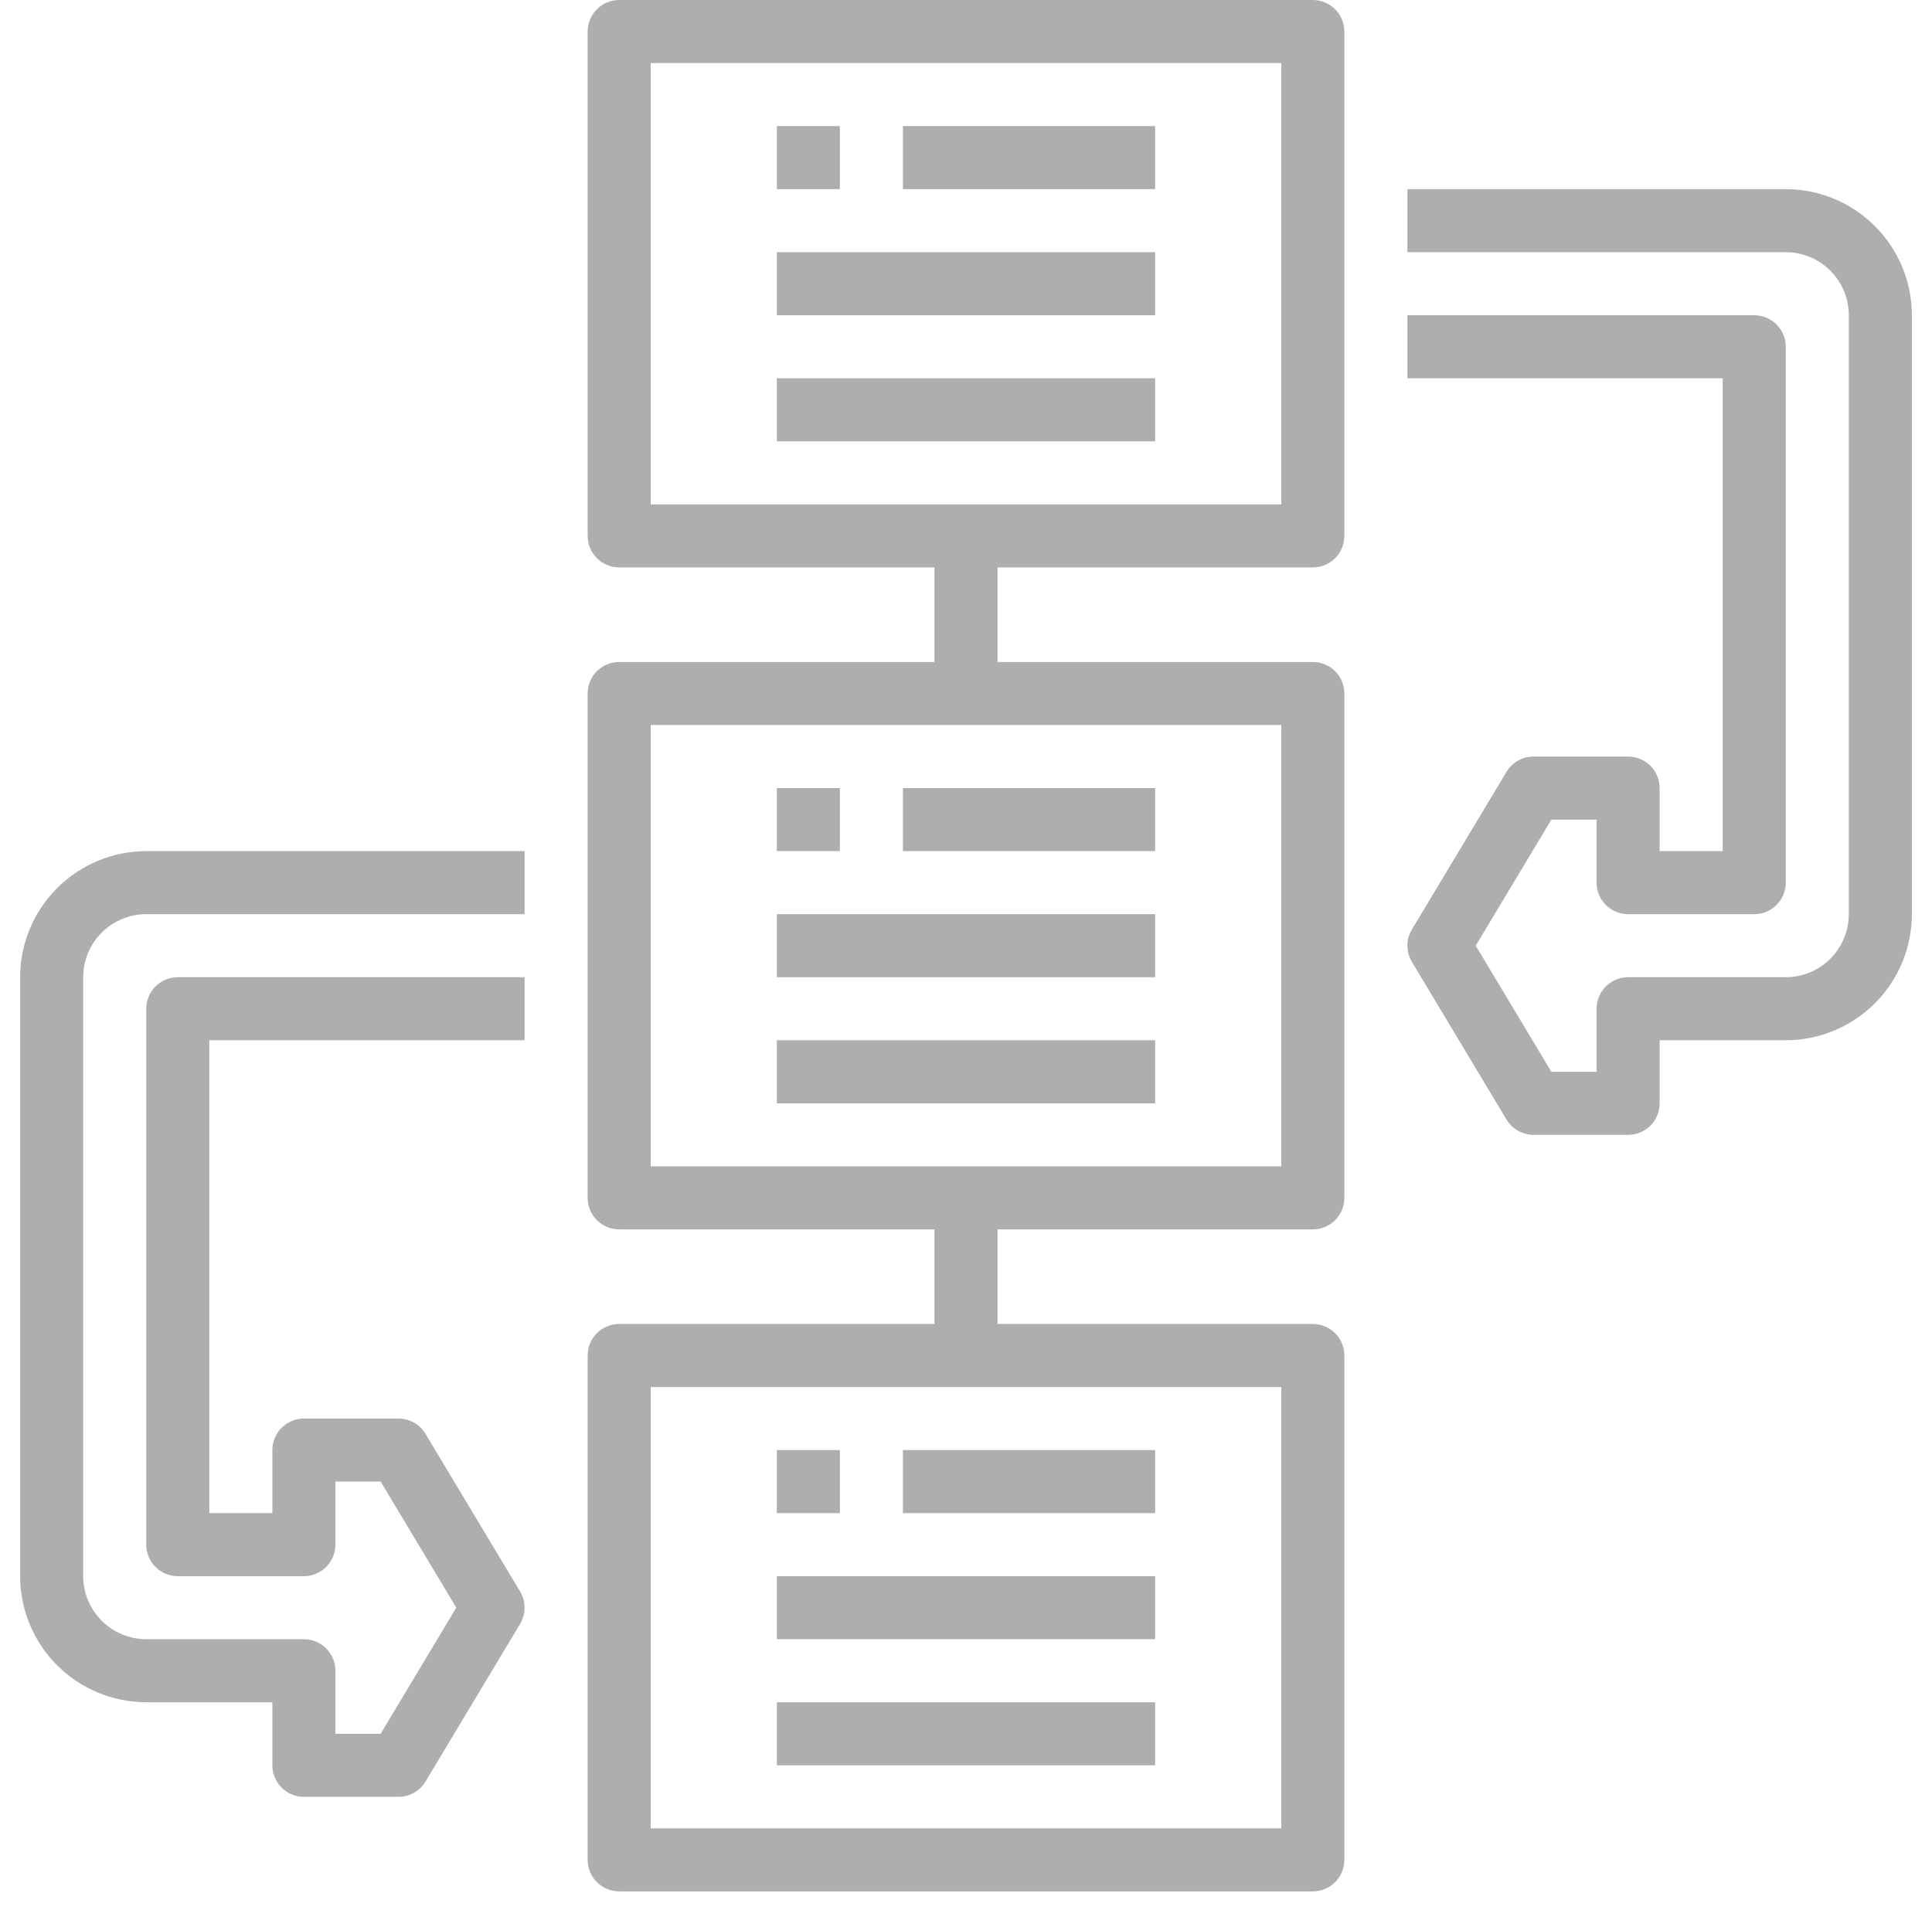 <svg width="90" height="89" viewBox="0 0 90 89" fill="none" xmlns="http://www.w3.org/2000/svg">
<path d="M83.188 8.812H65.562V11.75H83.188C83.966 11.751 84.713 12.061 85.264 12.611C85.814 13.162 86.124 13.909 86.125 14.688V42.594C86.124 43.373 85.814 44.119 85.264 44.67C84.713 45.221 83.966 45.53 83.188 45.531H75.844C75.454 45.531 75.081 45.686 74.805 45.961C74.53 46.237 74.375 46.611 74.375 47V49.938H72.269L68.744 44.062L72.269 38.188H74.375V41.125C74.375 41.514 74.53 41.888 74.805 42.164C75.081 42.439 75.454 42.594 75.844 42.594H81.719C82.108 42.594 82.482 42.439 82.757 42.164C83.033 41.888 83.188 41.514 83.188 41.125V16.156C83.188 15.767 83.033 15.393 82.757 15.118C82.482 14.842 82.108 14.688 81.719 14.688H65.562V17.625H80.25V39.656H77.312V36.719C77.312 36.329 77.158 35.956 76.882 35.68C76.607 35.405 76.233 35.25 75.844 35.25H71.438C71.184 35.25 70.934 35.316 70.714 35.441C70.493 35.566 70.308 35.746 70.178 35.963L65.772 43.307C65.635 43.535 65.562 43.796 65.562 44.062C65.562 44.329 65.635 44.59 65.772 44.818L70.178 52.162C70.308 52.379 70.493 52.559 70.714 52.684C70.934 52.809 71.184 52.875 71.438 52.875H75.844C76.233 52.875 76.607 52.72 76.882 52.445C77.158 52.169 77.312 51.796 77.312 51.406V48.469H83.188C84.745 48.467 86.238 47.847 87.34 46.746C88.441 45.645 89.061 44.151 89.062 42.594V14.688C89.061 13.13 88.441 11.637 87.34 10.535C86.238 9.434 84.745 8.814 83.188 8.812Z" fill="#AEAEAE"/>
<path d="M0.938 45.531V73.438C0.939 74.995 1.559 76.488 2.66 77.59C3.762 78.691 5.255 79.311 6.812 79.312H12.688V82.25C12.688 82.639 12.842 83.013 13.118 83.289C13.393 83.564 13.767 83.719 14.156 83.719H18.562C18.816 83.719 19.065 83.653 19.286 83.528C19.507 83.403 19.692 83.223 19.822 83.006L24.228 75.662C24.365 75.434 24.438 75.172 24.438 74.906C24.438 74.64 24.365 74.379 24.228 74.151L19.822 66.807C19.692 66.589 19.507 66.409 19.286 66.284C19.065 66.159 18.816 66.094 18.562 66.094H14.156C13.767 66.094 13.393 66.249 13.118 66.524C12.842 66.799 12.688 67.173 12.688 67.562V70.5H9.75V48.469H24.438V45.531H8.281C7.892 45.531 7.518 45.686 7.243 45.961C6.967 46.237 6.812 46.611 6.812 47V71.969C6.812 72.358 6.967 72.732 7.243 73.007C7.518 73.283 7.892 73.438 8.281 73.438H14.156C14.546 73.438 14.919 73.283 15.195 73.007C15.47 72.732 15.625 72.358 15.625 71.969V69.031H17.731L21.256 74.906L17.731 80.781H15.625V77.844C15.625 77.454 15.47 77.081 15.195 76.805C14.919 76.53 14.546 76.375 14.156 76.375H6.812C6.034 76.374 5.287 76.064 4.736 75.514C4.186 74.963 3.876 74.216 3.875 73.438V45.531C3.876 44.752 4.186 44.006 4.736 43.455C5.287 42.904 6.034 42.595 6.812 42.594H24.438V39.656H6.812C5.255 39.658 3.762 40.278 2.66 41.379C1.559 42.48 0.939 43.974 0.938 45.531Z" fill="#AEAEAE"/>
<path d="M36.188 36.719H39.125V39.656H36.188V36.719Z" fill="#AEAEAE"/>
<path d="M42.062 36.719H53.812V39.656H42.062V36.719Z" fill="#AEAEAE"/>
<path d="M36.188 42.594H53.812V45.531H36.188V42.594Z" fill="#AEAEAE"/>
<path d="M36.188 48.469H53.812V51.406H36.188V48.469Z" fill="#AEAEAE"/>
<path d="M61.156 0H28.844C28.454 0 28.081 0.155 27.805 0.43C27.53 0.706 27.375 1.079 27.375 1.469V24.969C27.375 25.358 27.53 25.732 27.805 26.007C28.081 26.283 28.454 26.438 28.844 26.438H43.531V30.844H28.844C28.454 30.844 28.081 30.998 27.805 31.274C27.53 31.549 27.375 31.923 27.375 32.312V55.812C27.375 56.202 27.53 56.576 27.805 56.851C28.081 57.127 28.454 57.281 28.844 57.281H43.531V61.688H28.844C28.454 61.688 28.081 61.842 27.805 62.118C27.53 62.393 27.375 62.767 27.375 63.156V86.656C27.375 87.046 27.53 87.419 27.805 87.695C28.081 87.97 28.454 88.125 28.844 88.125H61.156C61.546 88.125 61.919 87.97 62.195 87.695C62.47 87.419 62.625 87.046 62.625 86.656V63.156C62.625 62.767 62.47 62.393 62.195 62.118C61.919 61.842 61.546 61.688 61.156 61.688H46.469V57.281H61.156C61.546 57.281 61.919 57.127 62.195 56.851C62.47 56.576 62.625 56.202 62.625 55.812V32.312C62.625 31.923 62.47 31.549 62.195 31.274C61.919 30.998 61.546 30.844 61.156 30.844H46.469V26.438H61.156C61.546 26.438 61.919 26.283 62.195 26.007C62.47 25.732 62.625 25.358 62.625 24.969V1.469C62.625 1.079 62.47 0.706 62.195 0.43C61.919 0.155 61.546 0 61.156 0ZM59.688 64.625V85.188H30.312V64.625H59.688ZM59.688 54.344H30.312V33.781H59.688V54.344ZM59.688 23.5H30.312V2.938H59.688V23.5Z" fill="#AEAEAE"/>
<path d="M36.188 5.875H39.125V8.812H36.188V5.875Z" fill="#AEAEAE"/>
<path d="M42.062 5.875H53.812V8.812H42.062V5.875Z" fill="#AEAEAE"/>
<path d="M36.188 11.75H53.812V14.688H36.188V11.75Z" fill="#AEAEAE"/>
<path d="M36.188 17.625H53.812V20.562H36.188V17.625Z" fill="#AEAEAE"/>
<path d="M36.188 67.562H39.125V70.5H36.188V67.562Z" fill="#AEAEAE"/>
<path d="M42.062 67.562H53.812V70.5H42.062V67.562Z" fill="#AEAEAE"/>
<path d="M36.188 73.438H53.812V76.375H36.188V73.438Z" fill="#AEAEAE"/>
<path d="M36.188 79.312H53.812V82.25H36.188V79.312Z" fill="#AEAEAE"/>
</svg>
